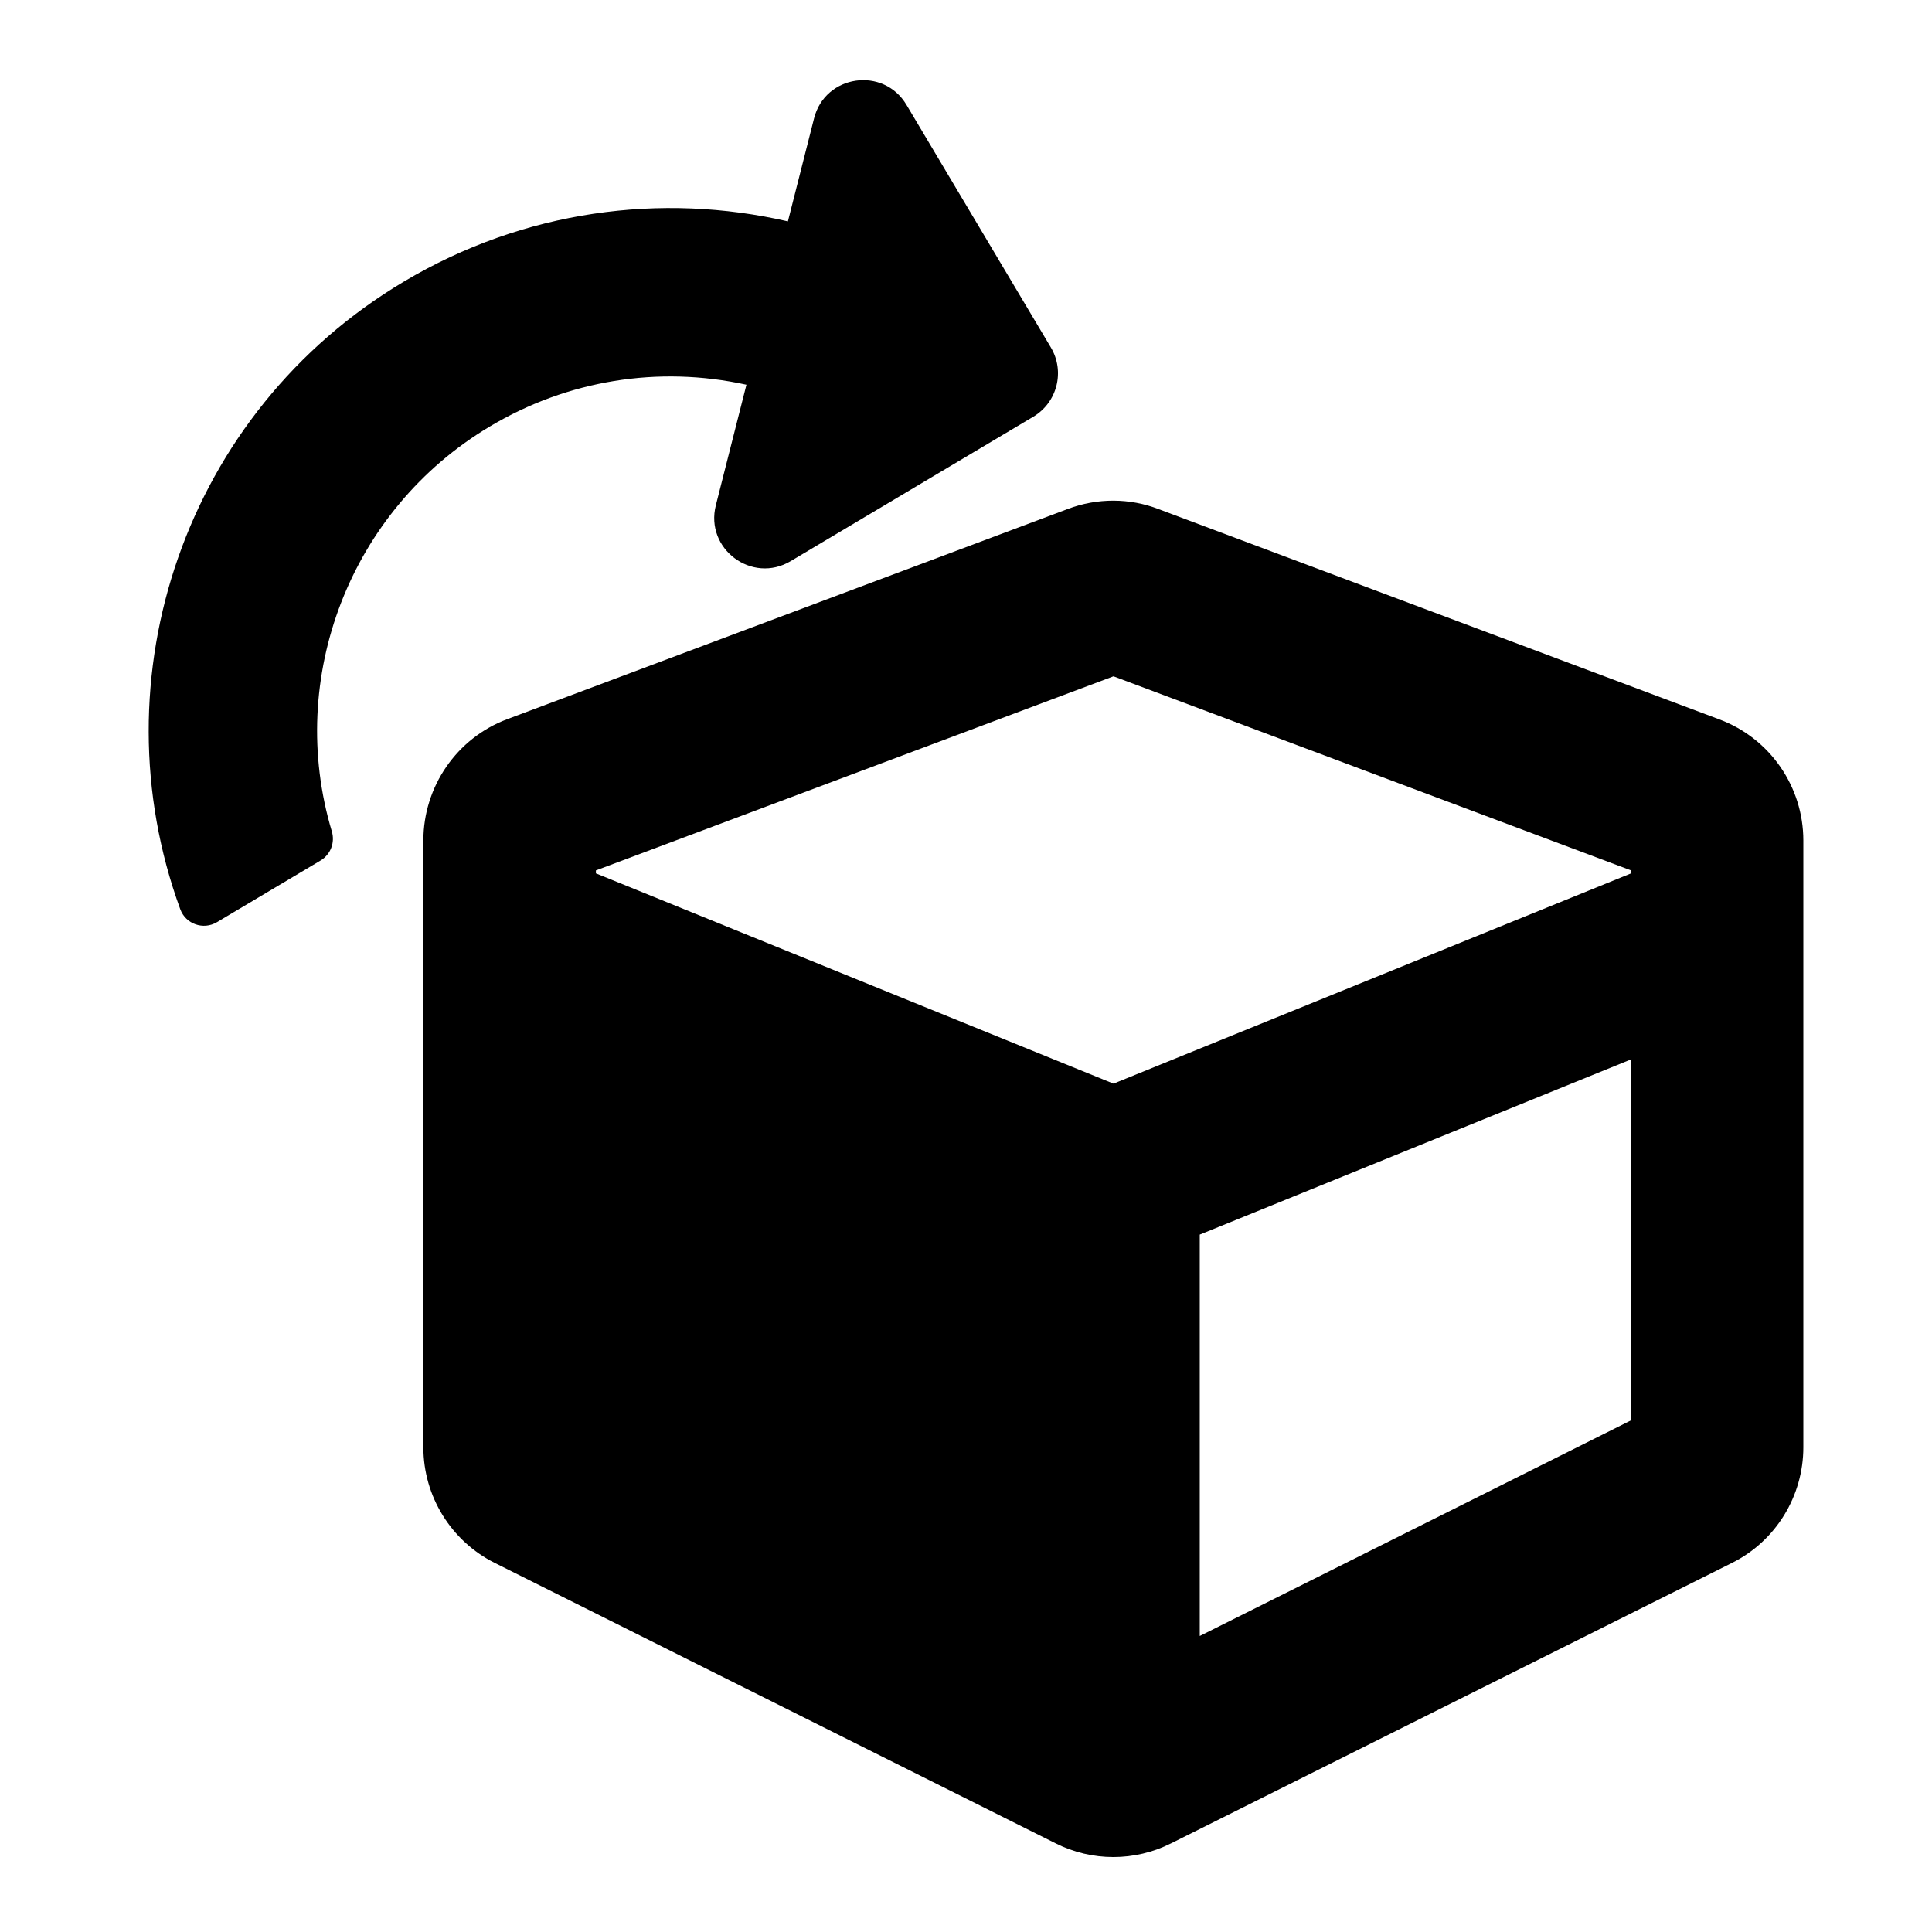 <?xml version="1.0" encoding="UTF-8" standalone="no"?>
<svg
   xmlns:dc="http://purl.org/dc/elements/1.1/"
   xmlns:cc="http://creativecommons.org/ns#"
   xmlns:rdf="http://www.w3.org/1999/02/22-rdf-syntax-ns#"
   xmlns:svg="http://www.w3.org/2000/svg"
   xmlns="http://www.w3.org/2000/svg"
   xmlns:sodipodi="http://sodipodi.sourceforge.net/DTD/sodipodi-0.dtd"
   xmlns:inkscape="http://www.inkscape.org/namespaces/inkscape"
   viewBox="0 0 512 512"
   id="svg2"
   version="1.1"
   inkscape:version="0.91 r13725"
   sodipodi:docname="mode_orbit.bw.svg">
  <defs
     id="defs8" />
  <sodipodi:namedview
     pagecolor="#ffffff"
     bordercolor="#666666"
     borderopacity="1"
     objecttolerance="10"
     gridtolerance="10"
     guidetolerance="10"
     inkscape:pageopacity="0"
     inkscape:pageshadow="2"
     inkscape:window-width="1920"
     inkscape:window-height="1142"
     id="namedview6"
     showgrid="false"
     inkscape:zoom="0.4609375"
     inkscape:cx="-119.32204"
     inkscape:cy="251.66102"
     inkscape:window-x="0"
     inkscape:window-y="0"
     inkscape:window-maximized="1"
     inkscape:current-layer="svg2" />
  <path
     inkscape:connector-curvature="0"
     d="m 197.815,101.959 c -23.347,-5.115 -47.382,-1.231 -68.012,11.071 -37.127,22.14 -54.037,66.694 -41.865,107.294 0.886,2.955 -0.324,6.135 -2.976,7.713 l -27.48,16.355 c -3.596,2.14 -8.27,0.501 -9.708,-3.428 -22.417,-61.277 1.153,-131.755 59.269,-166.342 31.866,-18.965 68.264,-23.653 101.76,-15.956 l 6.934,-27.321 c 2.935,-11.566 18.389,-13.808 24.491,-3.554 l 38.261,64.29 c 3.783,6.357 1.697,14.576 -4.66,18.359 l -64.29,38.261 c -10.254,6.103 -22.767,-3.238 -19.832,-14.805 l 8.106,-31.937 z"
     id="path4140" />
  <path
     inkscape:connector-curvature="0"
     d="m 283.013,134.866 -148.595,55.723 c -13.359,5.001 -22.218,17.86 -22.218,32.148 l 0,160.811 c 0,13.002 7.358,24.861 18.932,30.648 l 148.595,74.297 c 9.644,4.858 21.003,4.858 30.648,0 l 148.595,-74.297 c 11.645,-5.787 18.932,-17.717 18.932,-30.648 l 0,-160.811 c 0,-14.288 -8.859,-27.076 -22.218,-32.076 L 307.088,134.937 c -7.715,-3 -16.288,-3 -24.075,-0.071 z m 12.073,44.364 137.164,51.437 0,0.786 -137.164,55.723 -137.164,-55.723 0,-0.786 137.164,-51.437 z m 22.861,254.325 0,-106.374 114.303,-46.436 0,95.658 -114.303,57.152 z"
     id="path4" />
</svg>
